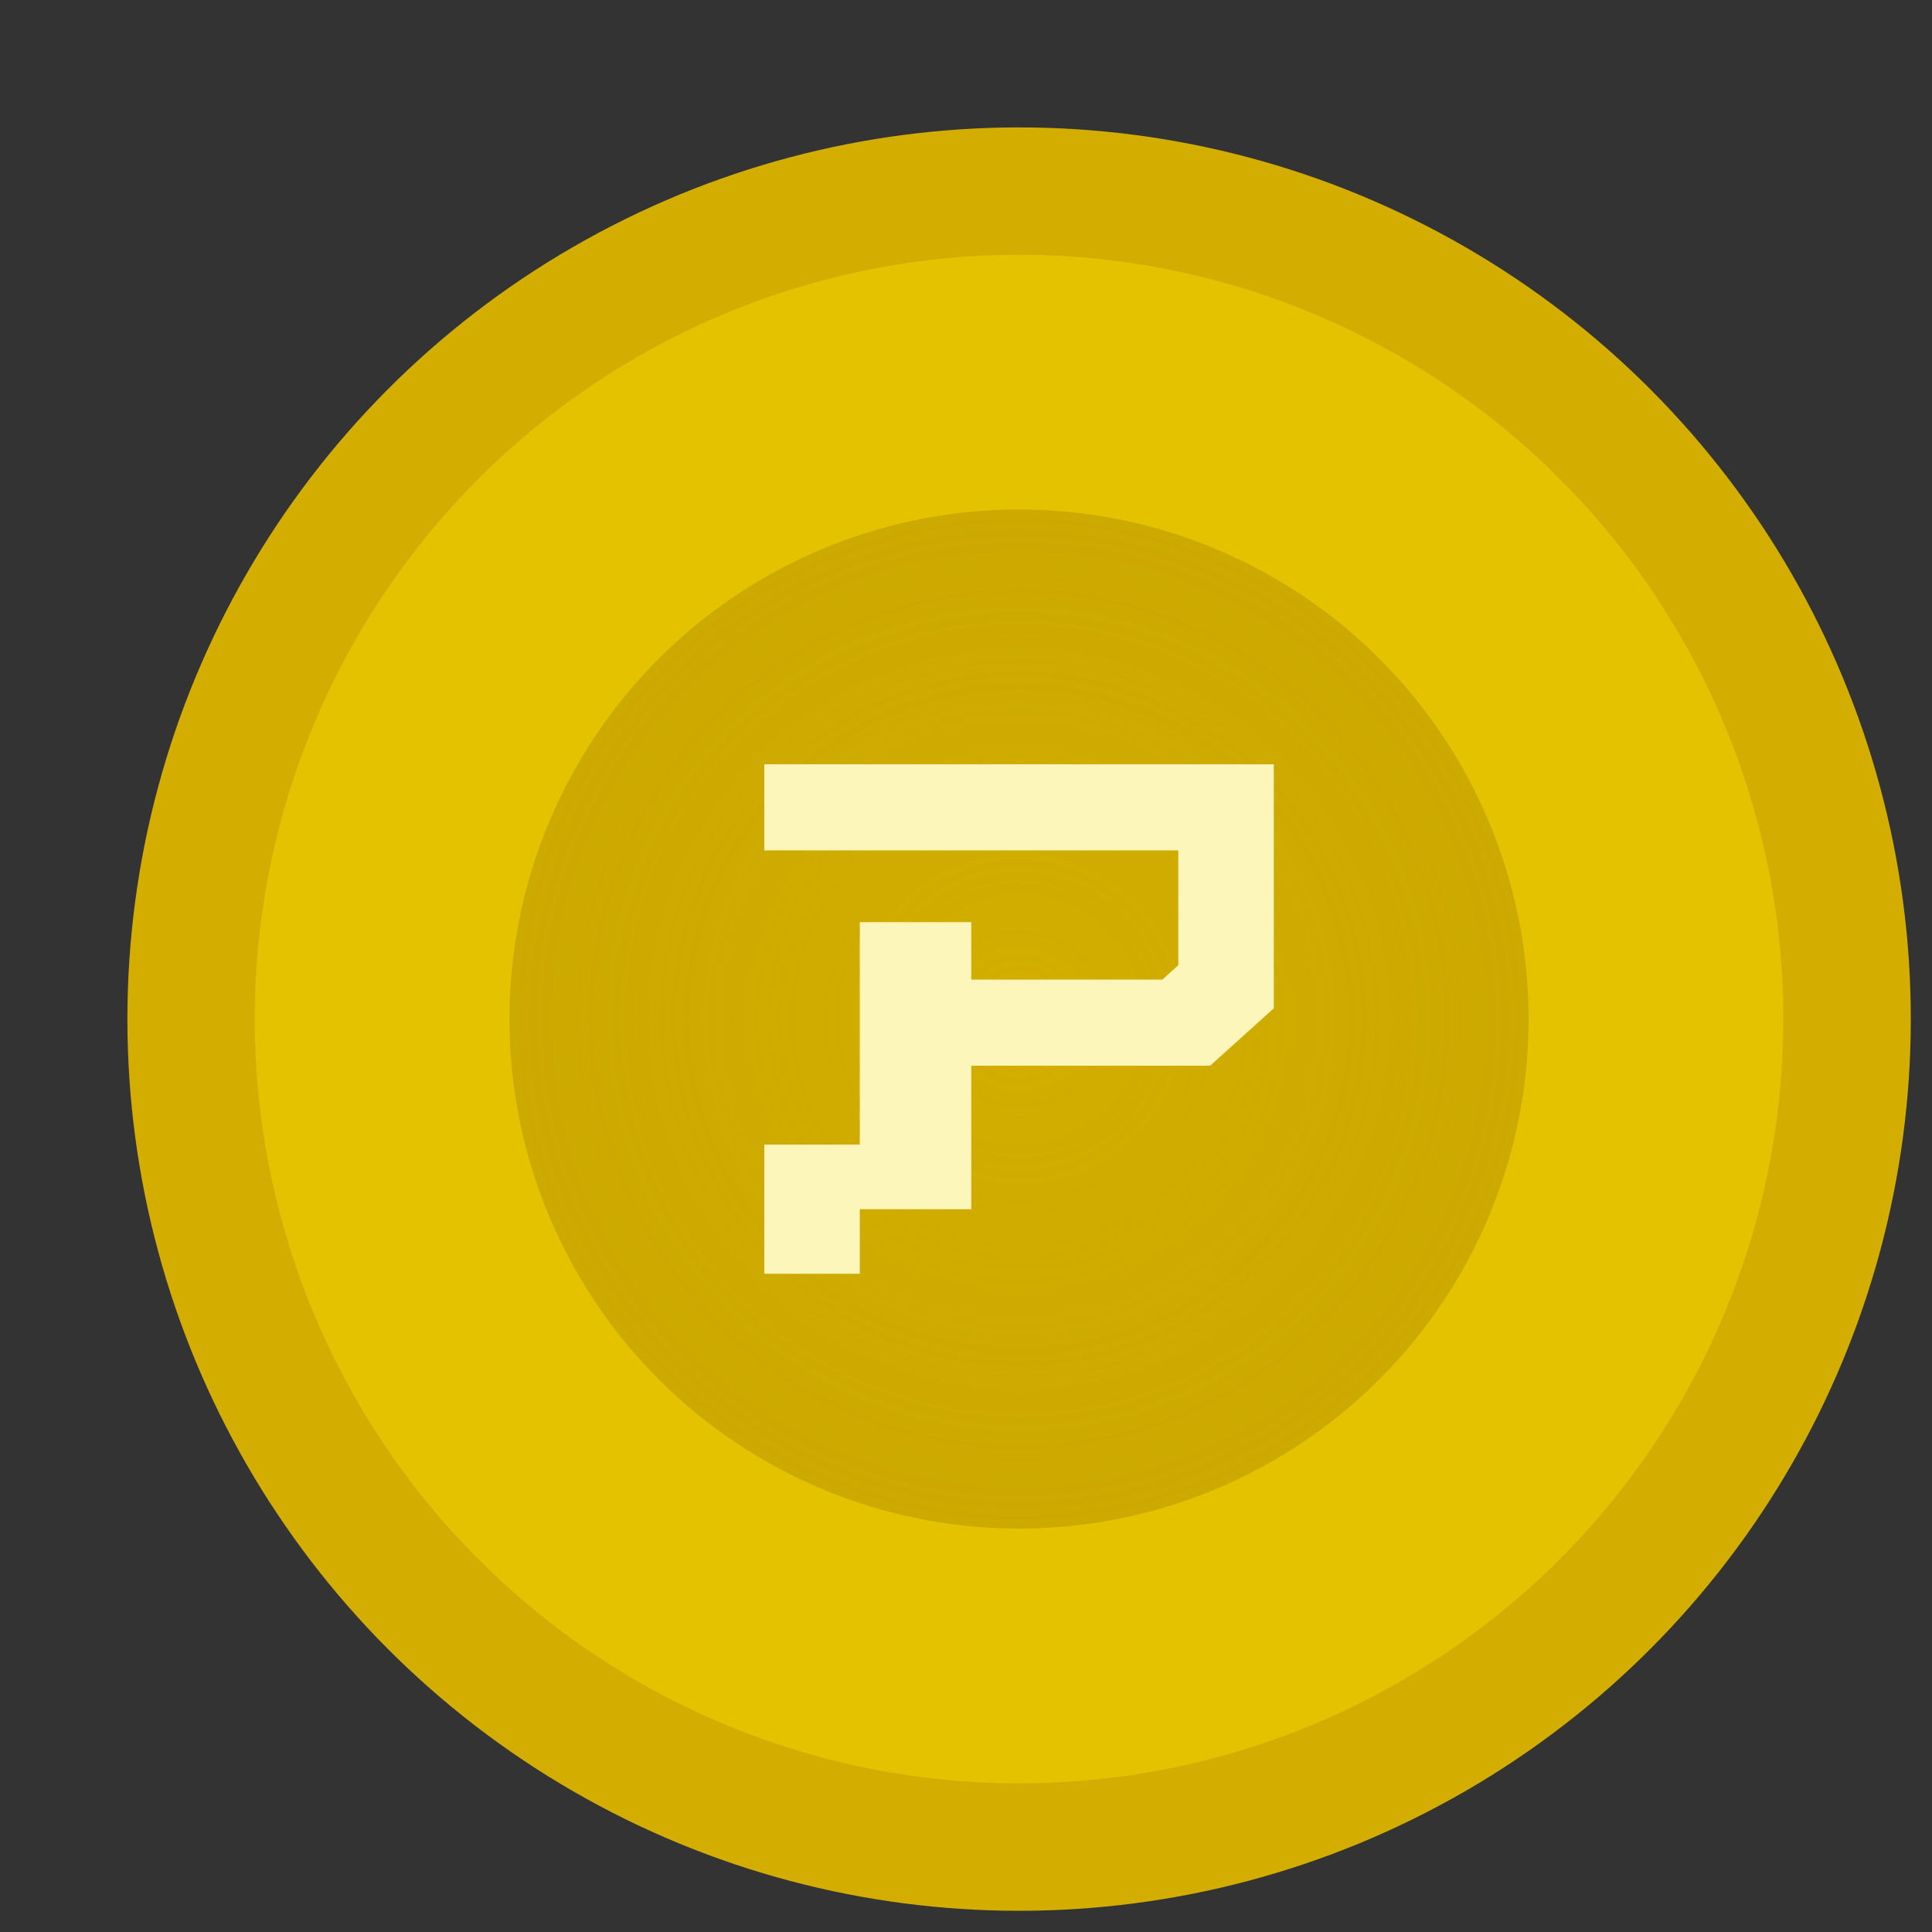 <svg width="35" height="35" viewBox="0 0 35 35" fill="none" xmlns="http://www.w3.org/2000/svg">
<rect x="0" y="0" width="35" height="35" fill="#333333" stroke="none"/>
<circle cx="18.462" cy="18.462" r="16.154" fill="#D3AE00"/>
<circle cx="18.461" cy="18.461" r="13.846" fill="#E4C200"/>
<circle cx="18.461" cy="18.461" r="9.231" fill="url(#paint0_radial_1543_16101)"/>
<g clip-path="url(#clip0_1543_16101)">
<path d="M13.846 13.846V15.406H21.346V17.486L21.057 17.746H17.596V16.706H15.576V20.736H13.846V23.076H15.576V21.906H17.596V19.306H21.923L23.076 18.266V13.846H13.846Z" fill="#FCF6BB"/>
</g>
<defs>
<radialGradient id="paint0_radial_1543_16101" cx="0" cy="0" r="1" gradientUnits="userSpaceOnUse" gradientTransform="translate(18.461 18.461) rotate(11.31) scale(26.896)">
<stop stop-color="#D3AE00"/>
<stop offset="1" stop-color="#B19200" stop-opacity="0.5"/>
</radialGradient>
<clipPath id="clip0_1543_16101">
<rect width="9.231" height="9.231" fill="white" transform="translate(13.846 13.846)"/>
</clipPath>
</defs>
</svg>
